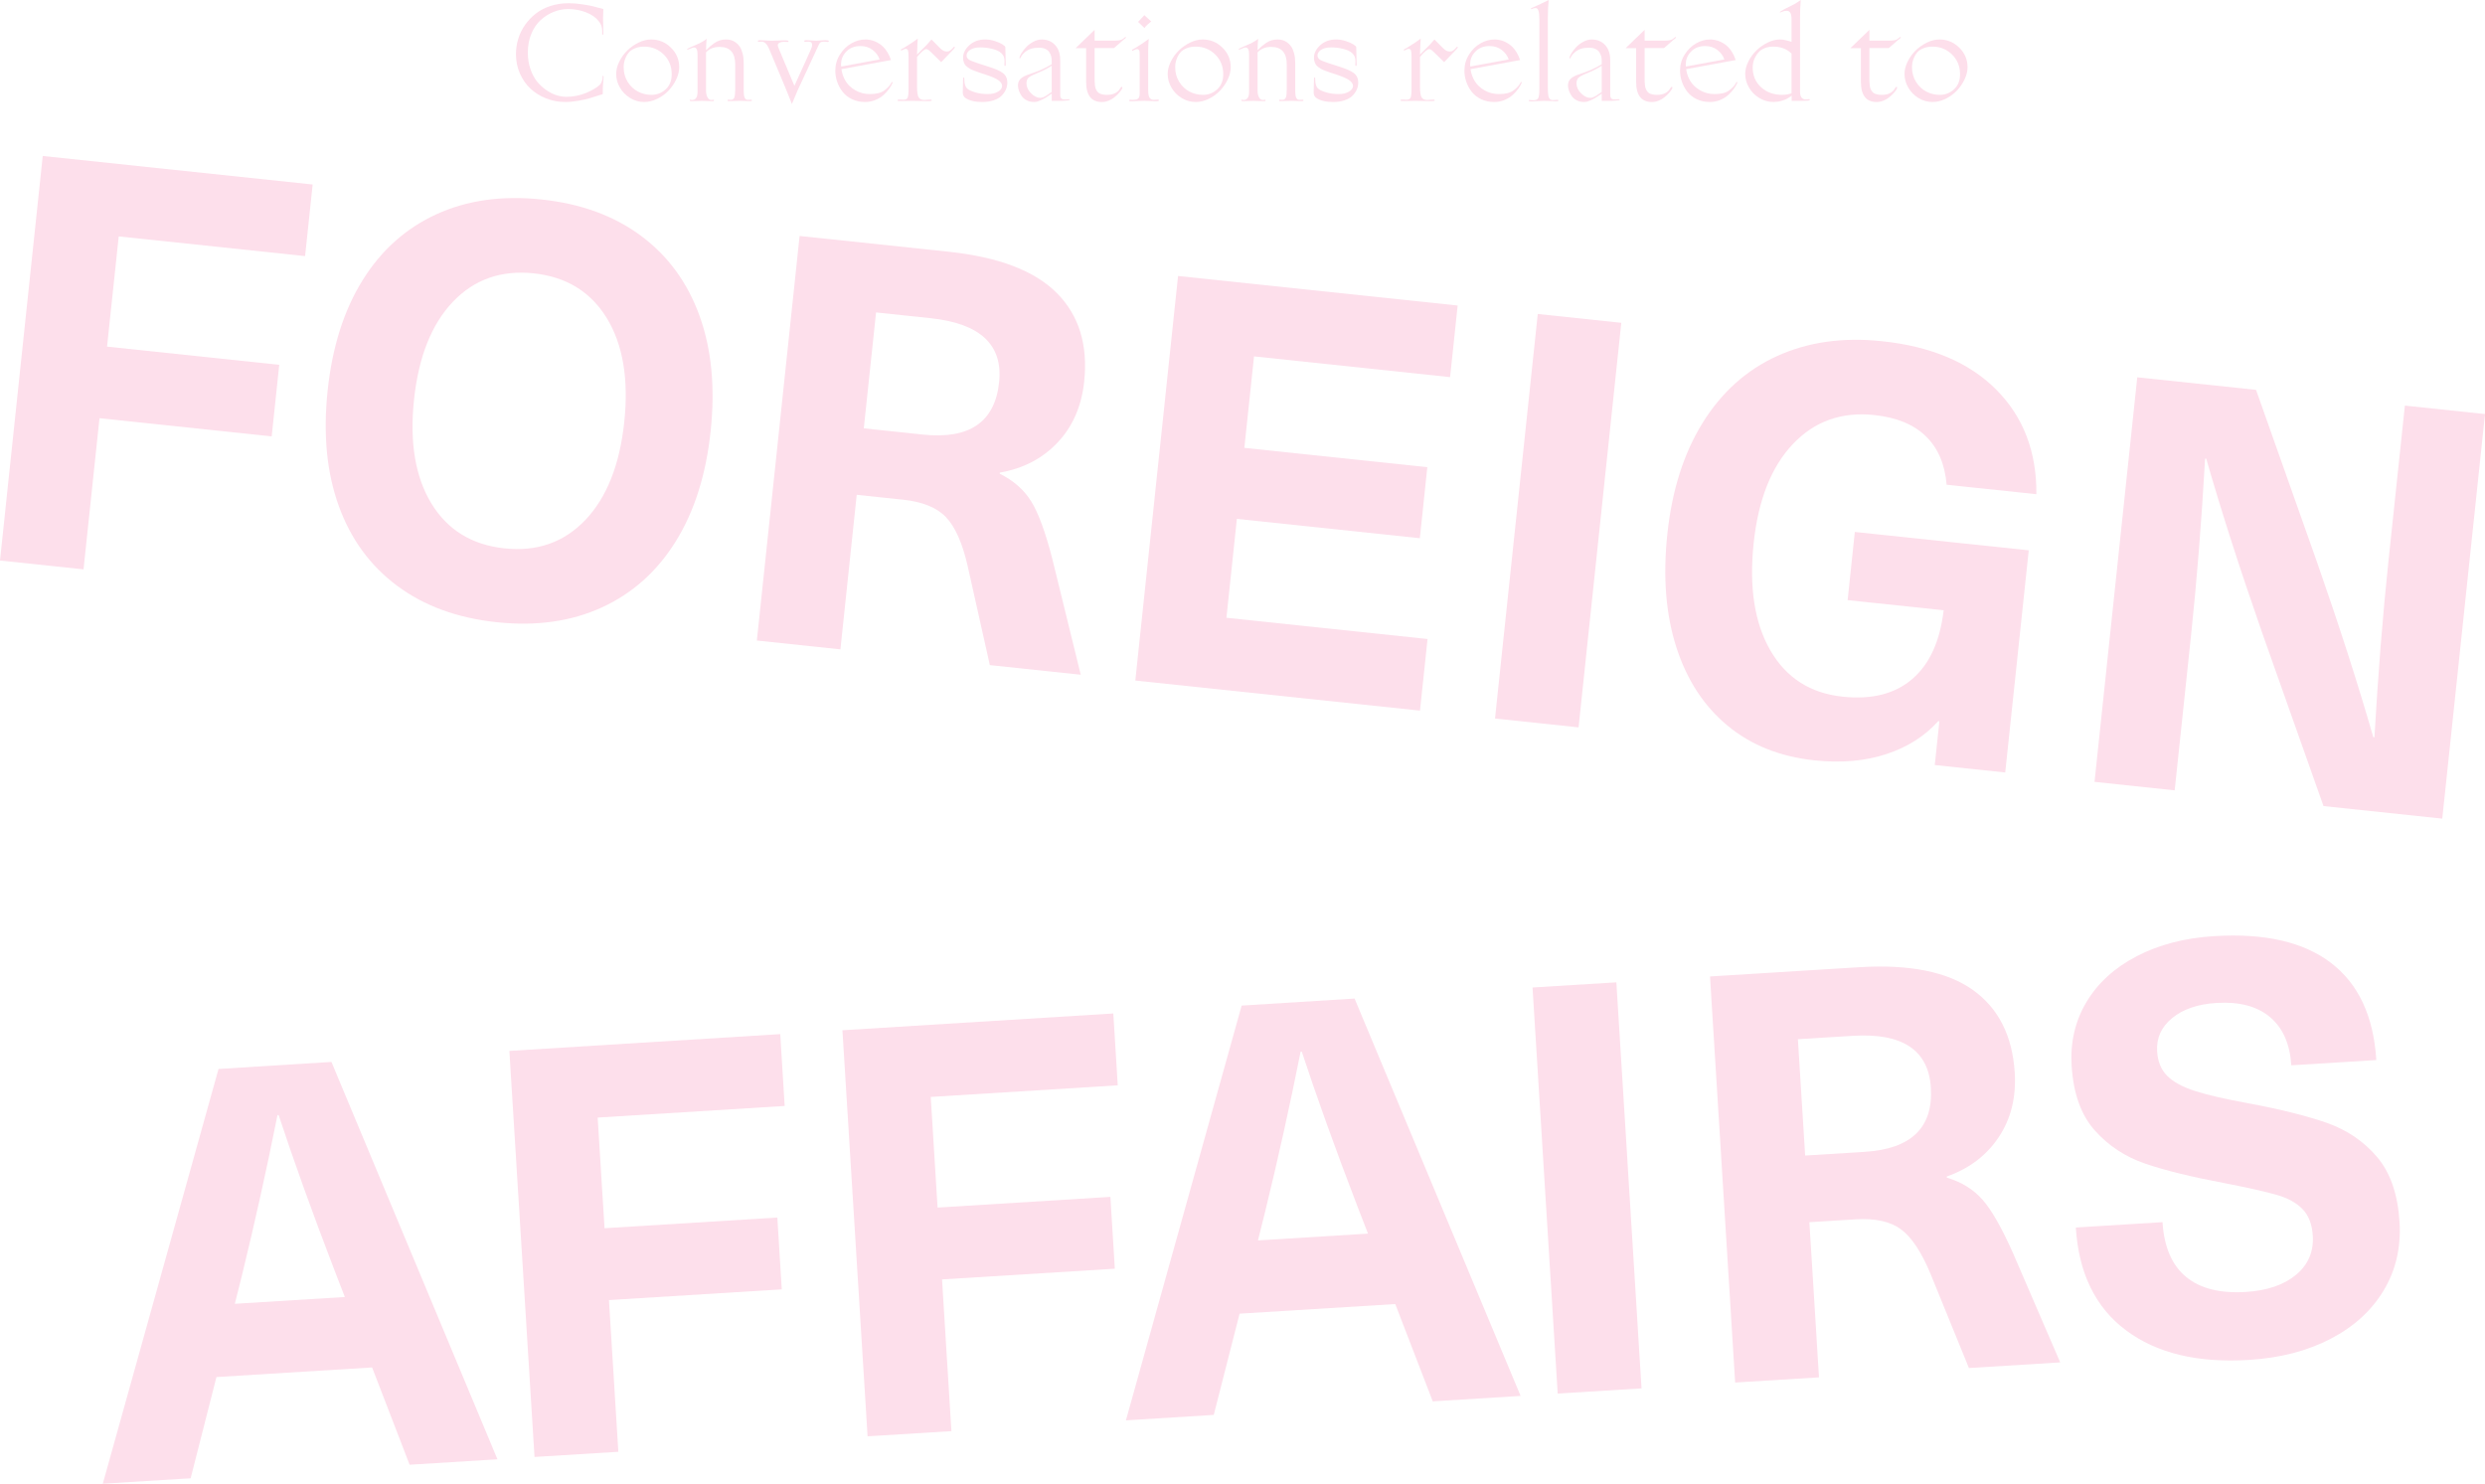 <?xml version="1.0" encoding="utf-8"?>
<!-- Generator: Adobe Illustrator 16.0.0, SVG Export Plug-In . SVG Version: 6.00 Build 0)  -->
<!DOCTYPE svg PUBLIC "-//W3C//DTD SVG 1.1//EN" "http://www.w3.org/Graphics/SVG/1.1/DTD/svg11.dtd">
<svg version="1.1" id="Layer_1" xmlns="http://www.w3.org/2000/svg" xmlns:xlink="http://www.w3.org/1999/xlink" x="0px" y="0px"
	 width="270.524px" height="161.527px" viewBox="-1 -4.263 270.524 161.527" enable-background="new -1 -4.263 270.524 161.527"
	 xml:space="preserve">
<g>
	<g>
		<path fill="#FDDFEB" d="M11.925,21.473l-1.271,12l18.745,1.98l-0.822,7.794L9.832,41.265L8.093,57.72L-1,56.76l4.652-44.043
			l29.385,3.105l-0.824,7.794L11.925,21.473z"/>
	</g>
	<g>
		<path fill="#FDDFEB" d="M68.79,21.414c2.938,2.188,5.062,5.092,6.365,8.711c1.308,3.62,1.71,7.802,1.208,12.544
			c-0.501,4.743-1.771,8.748-3.804,12.014c-2.033,3.271-4.718,5.663-8.047,7.188c-3.331,1.522-7.142,2.061-11.43,1.605
			c-4.29-0.453-7.901-1.772-10.841-3.96c-2.938-2.188-5.062-5.091-6.366-8.712c-1.309-3.619-1.71-7.801-1.208-12.544
			c0.501-4.741,1.771-8.747,3.806-12.014c2.031-3.269,4.715-5.663,8.046-7.188c3.33-1.522,7.143-2.061,11.432-1.604
			C62.238,17.908,65.85,19.228,68.79,21.414z M48.295,28.601c-2.321,2.443-3.729,5.996-4.225,10.655
			c-0.491,4.661,0.143,8.429,1.901,11.305c1.761,2.876,4.413,4.5,7.96,4.875c3.546,0.375,6.479-0.66,8.804-3.104
			c2.321-2.444,3.729-5.996,4.225-10.657c0.492-4.66-0.144-8.428-1.9-11.303c-1.762-2.876-4.414-4.501-7.96-4.876
			S50.618,26.157,48.295,28.601z"/>
	</g>
	<g>
		<path fill="#FDDFEB" d="M114.044,27.635c2.411,2.425,3.408,5.637,2.983,9.637c-0.281,2.684-1.248,4.896-2.893,6.639
			c-1.646,1.743-3.739,2.837-6.289,3.275l-0.015,0.123c1.507,0.743,2.647,1.75,3.436,3.021c0.781,1.271,1.543,3.343,2.282,6.215
			l3.104,12.648l-9.896-1.046l-2.421-10.825c-0.571-2.479-1.354-4.24-2.352-5.283c-0.993-1.044-2.563-1.681-4.709-1.906
			l-5.011-0.528L90.491,66.43l-9.097-0.961l4.652-44.043l16.208,1.713C107.702,23.714,111.629,25.213,114.044,27.635z
			 M93.034,42.367l6.433,0.68c5.072,0.536,7.84-1.36,8.298-5.69c0.433-4.083-2.057-6.408-7.457-6.979l-5.938-0.628L93.034,42.367z"
			/>
	</g>
	<g>
		<path fill="#FDDFEB" d="M135.518,34.535l-1.054,9.959l19.919,2.104l-0.814,7.732l-19.919-2.105l-1.138,10.767l21.896,2.312
			l-0.824,7.794l-30.99-3.272l4.653-44.043l30.438,3.216l-0.823,7.794L135.518,34.535z"/>
	</g>
	<g>
		<path fill="#FDDFEB" d="M161.752,73.961l4.652-44.042l9.096,0.961l-4.652,44.042L161.752,73.961z"/>
	</g>
	<g>
		<path fill="#FDDFEB" d="M216.326,38.163c2.938,2.959,4.394,6.751,4.36,11.376l-9.771-1.033c-0.186-2.229-0.937-3.986-2.257-5.273
			c-1.323-1.287-3.202-2.06-5.636-2.314c-3.55-0.375-6.496,0.681-8.844,3.163c-2.35,2.481-3.771,6.076-4.268,10.775
			c-0.512,4.824,0.099,8.729,1.827,11.703c1.728,2.978,4.347,4.648,7.854,5.021c3.177,0.336,5.701-0.306,7.58-1.919
			c1.886-1.615,3.021-4.111,3.424-7.488l-10.456-1.104l0.783-7.423l18.933,2l-2.56,24.188l-7.67-0.812l0.503-4.764l-0.124-0.014
			c-1.468,1.638-3.354,2.835-5.665,3.591c-2.311,0.758-4.909,0.98-7.798,0.678c-3.752-0.396-6.915-1.656-9.48-3.783
			c-2.567-2.127-4.426-4.972-5.568-8.531c-1.146-3.562-1.475-7.673-0.979-12.332c0.501-4.742,1.78-8.776,3.845-12.104
			c2.062-3.326,4.768-5.752,8.115-7.272c3.354-1.522,7.15-2.061,11.398-1.609C209.235,33.442,213.385,35.205,216.326,38.163z"/>
	</g>
	<g>
		<path fill="#FDDFEB" d="M251.942,83.492l-6.646-18.78c-2.436-6.971-4.475-13.315-6.119-19.036l-0.123-0.013
			c-0.391,6.839-0.896,13.229-1.523,19.167l-1.79,16.95l-8.725-0.924l4.652-44.043l12.93,1.365l6.646,18.779
			c2.436,6.972,4.474,13.316,6.121,19.038l0.123,0.012c0.392-6.839,0.896-13.229,1.523-19.167l1.79-16.948l8.724,0.922
			l-4.652,44.043L251.942,83.492z"/>
	</g>
	<g>
		<path fill="#FDDFEB" d="M22.562,145.651l-2.809,11.021l-9.562,0.592L22.79,112.11l12.292-0.764l18.072,43.259l-9.562,0.592
			l-4.083-10.592L22.562,145.651z M35.431,134.073c-2.431-6.331-4.461-11.979-6.1-16.947l-0.124,0.008
			c-1.173,5.892-2.475,11.744-3.896,17.566l-0.75,2.977l11.98-0.74L35.431,134.073z"/>
	</g>
	<g>
		<path fill="#FDDFEB" d="M64.065,117.402l0.747,12.047l18.812-1.165l0.482,7.82l-18.812,1.166l1.021,16.517l-9.126,0.564
			l-2.737-44.207l29.488-1.827l0.483,7.822L64.065,117.402z"/>
	</g>
	<g>
		<path fill="#FDDFEB" d="M100.323,115.156l0.745,12.045l18.812-1.166l0.484,7.821l-18.812,1.166l1.023,16.517l-9.128,0.563
			l-2.738-44.206l29.491-1.827l0.482,7.823L100.323,115.156z"/>
	</g>
	<g>
		<path fill="#FDDFEB" d="M133.945,138.75l-2.812,11.021l-9.562,0.595l12.599-45.154l12.293-0.766l18.075,43.258l-9.562,0.594
			l-4.082-10.594L133.945,138.75z M146.812,127.17c-2.43-6.33-4.461-11.979-6.099-16.947l-0.125,0.01
			c-1.173,5.894-2.472,11.746-3.898,17.564l-0.746,2.979l11.98-0.741L146.812,127.17z"/>
	</g>
	<g>
		<path fill="#FDDFEB" d="M168.575,147.45l-2.739-44.206l9.127-0.564l2.739,44.205L168.575,147.45z"/>
	</g>
	<g>
		<path fill="#FDDFEB" d="M213.779,103.514c2.781,1.988,4.302,4.99,4.55,9.005c0.167,2.69-0.416,5.03-1.748,7.024
			c-1.331,1.994-3.217,3.42-5.652,4.274l0.009,0.123c1.605,0.48,2.901,1.285,3.889,2.408c0.983,1.121,2.08,3.037,3.285,5.746
			l5.167,11.961l-9.937,0.613l-4.188-10.271c-0.979-2.353-2.042-3.957-3.193-4.818c-1.153-0.861-2.812-1.229-4.962-1.099
			l-5.026,0.312l1.048,16.892l-9.128,0.563l-2.737-44.207l16.268-1.008C206.874,100.701,210.998,101.526,213.779,103.514z
			 M195.514,121.537l6.456-0.4c5.09-0.312,7.501-2.646,7.229-6.989c-0.256-4.103-3.096-5.979-8.517-5.646l-5.959,0.369
			L195.514,121.537z"/>
	</g>
	<g>
		<path fill="#FDDFEB" d="M252.766,100.57c2.985,2.286,4.63,5.812,4.926,10.569l-9.253,0.574c-0.146-2.317-0.915-4.067-2.316-5.248
			c-1.402-1.183-3.348-1.693-5.829-1.541c-2.027,0.125-3.636,0.672-4.819,1.641c-1.188,0.97-1.732,2.178-1.646,3.622
			c0.066,1.116,0.437,2.01,1.1,2.674c0.665,0.667,1.678,1.219,3.031,1.649c1.354,0.438,3.313,0.889,5.88,1.352
			c3.487,0.655,6.315,1.364,8.481,2.124c2.164,0.762,3.979,1.985,5.434,3.686c1.453,1.696,2.274,4.059,2.464,7.076
			c0.174,2.771-0.4,5.262-1.72,7.461c-1.315,2.2-3.244,3.961-5.78,5.278c-2.532,1.318-5.501,2.089-8.896,2.299
			c-5.587,0.347-10.048-0.729-13.382-3.224c-3.333-2.494-5.15-6.228-5.461-11.189l9.438-0.584c0.166,2.688,1.018,4.674,2.551,5.948
			c1.53,1.271,3.705,1.825,6.521,1.65c2.316-0.146,4.141-0.766,5.463-1.864c1.32-1.103,1.933-2.521,1.823-4.259
			c-0.076-1.24-0.446-2.204-1.111-2.893c-0.666-0.688-1.595-1.199-2.775-1.541c-1.188-0.346-3.06-0.77-5.624-1.271
			c-3.656-0.686-6.568-1.398-8.73-2.141c-2.165-0.738-3.997-1.942-5.491-3.617c-1.497-1.672-2.335-4.021-2.521-7.041
			c-0.158-2.565,0.384-4.887,1.626-6.955c1.24-2.071,3.068-3.729,5.485-4.98c2.414-1.251,5.215-1.979,8.402-2.174
			C245.531,97.309,249.778,98.282,252.766,100.57z"/>
	</g>
</g>
<g>
	<path fill="#FDDFEB" d="M55.169,1.635c0-0.569,0.082-1.124,0.245-1.664c0.163-0.541,0.409-1.045,0.738-1.514
		c0.329-0.468,0.719-0.88,1.169-1.233c0.451-0.354,0.984-0.633,1.601-0.835c0.616-0.201,1.274-0.303,1.974-0.303
		c0.477,0,0.976,0.041,1.5,0.121s0.909,0.151,1.158,0.214c0.249,0.062,0.625,0.163,1.127,0.303
		c-0.021,0.528-0.031,0.853-0.031,0.972c0,0.093,0.005,0.382,0.016,0.866s0.016,0.768,0.016,0.851c0,0.072-0.021,0.108-0.062,0.108
		c-0.042,0-0.062-0.025-0.062-0.078c0-0.021,0-0.068,0-0.145c0-0.075,0-0.126,0-0.152c0-0.025-0.001-0.072-0.004-0.141
		c-0.002-0.067-0.008-0.119-0.015-0.156c-0.008-0.036-0.019-0.086-0.031-0.148c-0.013-0.062-0.029-0.117-0.047-0.164
		s-0.042-0.1-0.07-0.16c-0.028-0.06-0.062-0.118-0.101-0.176c-0.039-0.057-0.082-0.117-0.128-0.18
		c-0.316-0.396-0.775-0.711-1.375-0.945c-0.601-0.234-1.251-0.352-1.951-0.352c-0.539,0-1.064,0.104-1.577,0.312
		c-0.513,0.207-0.979,0.502-1.399,0.883C57.438-1.7,57.1-1.202,56.844-0.587c-0.256,0.614-0.384,1.296-0.384,2.043
		c0,0.653,0.096,1.257,0.288,1.81c0.191,0.553,0.436,1.009,0.734,1.369c0.298,0.361,0.635,0.669,1.01,0.923s0.744,0.438,1.104,0.549
		s0.703,0.167,1.03,0.167c0.787,0,1.516-0.142,2.188-0.424c0.67-0.283,1.172-0.582,1.503-0.899c0.067-0.067,0.132-0.183,0.194-0.346
		c0.062-0.164,0.093-0.295,0.093-0.394l-0.016-0.155c0-0.042,0.021-0.062,0.062-0.062s0.062,0.047,0.062,0.14
		c0,0.109-0.021,0.371-0.062,0.786c-0.021,0.224-0.031,0.579-0.031,1.066c-0.648,0.208-1.129,0.358-1.445,0.451
		c-0.316,0.094-0.724,0.185-1.224,0.272s-0.978,0.132-1.434,0.132c-0.72,0-1.408-0.13-2.063-0.389
		c-0.656-0.26-1.224-0.615-1.706-1.066c-0.482-0.451-0.865-1.003-1.15-1.653C55.312,3.081,55.169,2.382,55.169,1.635z"/>
	<path fill="#FDDFEB" d="M66.079,3.787c0-0.436,0.113-0.882,0.338-1.341c0.226-0.458,0.516-0.862,0.871-1.212
		c0.354-0.35,0.764-0.637,1.228-0.862c0.463-0.226,0.921-0.338,1.372-0.338c0.829,0,1.545,0.295,2.148,0.886
		s0.905,1.303,0.905,2.137c0,0.42-0.106,0.856-0.318,1.31s-0.49,0.861-0.832,1.224s-0.75,0.662-1.224,0.897
		c-0.474,0.235-0.952,0.354-1.434,0.354c-0.554,0-1.068-0.146-1.542-0.439c-0.474-0.292-0.844-0.673-1.111-1.142
		C66.212,4.791,66.079,4.3,66.079,3.787z M66.895,3.057c0,0.591,0.144,1.119,0.431,1.585c0.288,0.467,0.661,0.82,1.119,1.061
		c0.458,0.241,0.949,0.361,1.473,0.361c0.59,0,1.106-0.199,1.546-0.598c0.44-0.399,0.661-0.948,0.661-1.647
		c0-0.86-0.29-1.576-0.87-2.148c-0.581-0.572-1.292-0.859-2.137-0.859c-0.368,0-0.693,0.059-0.975,0.175
		c-0.282,0.117-0.5,0.258-0.653,0.424s-0.276,0.358-0.369,0.579c-0.093,0.22-0.154,0.414-0.183,0.583
		C66.909,2.74,66.895,2.902,66.895,3.057z"/>
	<path fill="#FDDFEB" d="M73.802,1.099c0-0.042,0.14-0.122,0.42-0.241c0.642-0.279,0.966-0.422,0.971-0.428
		c0.362-0.191,0.606-0.35,0.73-0.474c-0.042,0.528-0.062,0.945-0.062,1.251c0.181-0.181,0.327-0.321,0.439-0.42
		c0.111-0.098,0.264-0.216,0.458-0.354c0.194-0.137,0.396-0.237,0.606-0.303c0.21-0.064,0.434-0.097,0.672-0.097
		c0.181,0,0.356,0.021,0.524,0.065c0.168,0.044,0.34,0.127,0.517,0.249s0.328,0.277,0.455,0.466c0.127,0.189,0.23,0.439,0.311,0.75
		c0.08,0.311,0.12,0.666,0.12,1.064v3.069c0,0.606,0.143,0.909,0.428,0.909c0.01,0,0.067-0.002,0.171-0.008
		c0.104-0.005,0.181-0.008,0.233-0.008c0.042,0,0.062,0.031,0.062,0.094c0,0.041-0.07,0.062-0.209,0.062
		c-0.052,0-0.227-0.006-0.525-0.016c-0.298-0.011-0.473-0.016-0.524-0.016c-0.067,0-0.274,0.005-0.622,0.016
		c-0.347,0.01-0.549,0.016-0.606,0.016c-0.047,0-0.079-0.002-0.097-0.004c-0.018-0.003-0.035-0.011-0.051-0.023
		c-0.015-0.013-0.023-0.035-0.023-0.066c0-0.041,0.031-0.062,0.093-0.062c0.057,0,0.114,0.003,0.171,0.008l0.085,0.008
		c0.187,0,0.314-0.08,0.385-0.24c0.07-0.161,0.104-0.469,0.104-0.925V2.754c0-1.274-0.567-1.912-1.702-1.912
		c-0.611,0-1.104,0.197-1.476,0.591v4.173c0,0.274,0.05,0.513,0.151,0.715s0.25,0.303,0.447,0.303l0.225-0.031
		c0.031,0,0.047,0.016,0.047,0.047c0,0.036-0.009,0.062-0.027,0.078s-0.038,0.024-0.058,0.027c-0.021,0.002-0.055,0.004-0.101,0.004
		c-0.062,0-0.254-0.006-0.575-0.016c-0.321-0.011-0.508-0.016-0.559-0.016c-0.062,0-0.258,0.005-0.587,0.016
		c-0.329,0.01-0.52,0.016-0.571,0.016c-0.026,0-0.05-0.003-0.074-0.008c-0.023-0.006-0.045-0.019-0.066-0.039
		c-0.021-0.021-0.029-0.047-0.023-0.078c0-0.021,0.016-0.031,0.047-0.031c0.005,0,0.036,0.006,0.093,0.016
		c0.057,0.011,0.09,0.016,0.101,0.016c0.404,0,0.606-0.298,0.606-0.894V1.658c0-0.503-0.127-0.754-0.381-0.754
		c-0.078,0-0.218,0.044-0.419,0.132c-0.161,0.072-0.259,0.109-0.295,0.109C73.816,1.146,73.802,1.13,73.802,1.099z"/>
	<path fill="#FDDFEB" d="M81.503,0.19c0-0.052,0.081-0.078,0.241-0.078c0.073,0,0.283,0.01,0.63,0.029
		c0.347,0.02,0.551,0.029,0.614,0.029c0.016,0,0.106-0.003,0.272-0.01c0.166-0.007,0.308-0.01,0.427-0.01
		c0.202-0.013,0.43-0.02,0.684-0.02c0.218,0,0.351,0.008,0.4,0.024s0.074,0.054,0.074,0.111c0,0.026-0.016,0.039-0.046,0.039
		c-0.047,0-0.135-0.002-0.264-0.008c-0.13-0.005-0.2-0.008-0.21-0.008c-0.176,0-0.317,0.027-0.423,0.081
		c-0.106,0.055-0.171,0.106-0.194,0.155s-0.035,0.097-0.035,0.143c0,0.072,0.052,0.229,0.155,0.473l1.655,3.944l1.702-3.752
		c0.15-0.329,0.226-0.552,0.226-0.665c0-0.062-0.003-0.109-0.008-0.143c-0.005-0.034-0.021-0.074-0.046-0.12
		c-0.026-0.047-0.071-0.081-0.136-0.104s-0.149-0.035-0.252-0.035c-0.005,0-0.048,0.004-0.128,0.012
		c-0.08,0.008-0.149,0.012-0.206,0.012c-0.057,0-0.085-0.033-0.085-0.101c0-0.052,0.091-0.078,0.272-0.078
		c0.099,0,0.276,0.01,0.533,0.029c0.256,0.02,0.423,0.029,0.501,0.029c0.072,0,0.227-0.01,0.462-0.029s0.4-0.029,0.493-0.029
		c0.28,0,0.42,0.032,0.42,0.098c0,0.064-0.049,0.097-0.148,0.097c-0.026,0-0.079-0.006-0.159-0.02
		c-0.08-0.013-0.154-0.02-0.221-0.02c-0.078,0-0.145,0.007-0.202,0.02C88.439,0.3,88.394,0.313,88.36,0.325S88.293,0.366,88.26,0.41
		c-0.034,0.044-0.057,0.077-0.07,0.101c-0.013,0.023-0.039,0.075-0.078,0.155c-0.039,0.079-0.066,0.138-0.082,0.174l-2.199,4.741
		c-0.129,0.294-0.336,0.789-0.622,1.485c-0.259-0.676-0.523-1.336-0.792-1.98l-1.686-4.022c-0.223-0.531-0.495-0.797-0.816-0.797
		c-0.016,0-0.063,0.004-0.144,0.012c-0.08,0.008-0.144,0.012-0.19,0.012C81.529,0.29,81.503,0.257,81.503,0.19z"/>
	<path fill="#FDDFEB" d="M89.934,3.426c0-0.638,0.168-1.223,0.505-1.754c0.337-0.532,0.754-0.938,1.251-1.218
		c0.498-0.28,1.005-0.42,1.523-0.42c0.062,0,0.125,0.001,0.187,0.004c0.062,0.002,0.172,0.02,0.33,0.05
		c0.158,0.031,0.307,0.072,0.447,0.124s0.302,0.134,0.485,0.245c0.184,0.11,0.353,0.242,0.505,0.396
		c0.152,0.152,0.304,0.352,0.454,0.597c0.15,0.245,0.274,0.521,0.373,0.826l-5.392,0.99c0.052,0.369,0.152,0.705,0.299,1.01
		c0.147,0.304,0.324,0.56,0.528,0.768s0.434,0.384,0.688,0.526c0.253,0.143,0.51,0.247,0.769,0.312
		c0.259,0.065,0.521,0.098,0.785,0.098c0.7,0,1.22-0.122,1.562-0.367c0.223-0.156,0.4-0.314,0.532-0.474
		c0.132-0.158,0.215-0.277,0.249-0.355s0.056-0.117,0.066-0.117c0.067,0,0.101,0.016,0.101,0.047c0,0.011-0.003,0.021-0.008,0.031
		c-0.083,0.202-0.205,0.415-0.365,0.641c-0.161,0.226-0.363,0.451-0.606,0.676c-0.243,0.226-0.542,0.412-0.897,0.56
		c-0.354,0.147-0.729,0.222-1.123,0.222c-0.528,0-1.005-0.103-1.43-0.307c-0.425-0.204-0.767-0.474-1.026-0.807
		c-0.259-0.334-0.456-0.699-0.591-1.095S89.934,3.835,89.934,3.426z M90.571,2.979l4.188-0.769c-0.135-0.399-0.386-0.742-0.753-1.03
		c-0.368-0.287-0.813-0.431-1.337-0.431c-0.668,0-1.199,0.22-1.593,0.66c-0.342,0.378-0.516,0.821-0.521,1.329
		C90.555,2.816,90.56,2.897,90.571,2.979z"/>
	<path fill="#FDDFEB" d="M96.709,6.676c0-0.023,0.003-0.041,0.008-0.053c0.005-0.012,0.019-0.022,0.04-0.032
		s0.055-0.014,0.103-0.014c0.068,0,0.157,0.002,0.268,0.007c0.11,0.006,0.186,0.008,0.228,0.008c0.226,0,0.374-0.069,0.445-0.21
		c0.071-0.14,0.106-0.459,0.106-0.958V1.896c0-0.312-0.02-0.529-0.058-0.654c-0.039-0.124-0.126-0.187-0.26-0.187
		c-0.093,0-0.194,0.036-0.303,0.108c-0.067,0.042-0.122,0.062-0.163,0.062s-0.062-0.021-0.062-0.062c0-0.021,0.02-0.042,0.059-0.065
		c0.039-0.023,0.093-0.054,0.163-0.09s0.118-0.062,0.144-0.078c0.75-0.467,1.244-0.797,1.484-0.989
		c-0.026,0.203-0.052,0.781-0.078,1.737c0.078-0.078,0.443-0.446,1.096-1.106c0.104-0.104,0.261-0.283,0.474-0.537l0.256,0.257
		c0.057,0.057,0.147,0.149,0.272,0.276c0.124,0.127,0.235,0.24,0.334,0.339c0.187,0.187,0.337,0.307,0.451,0.358
		s0.233,0.078,0.357,0.078c0.047,0,0.093-0.006,0.14-0.016c0.046-0.011,0.085-0.022,0.116-0.035
		c0.031-0.013,0.066-0.032,0.105-0.059c0.039-0.026,0.066-0.045,0.082-0.059c0.016-0.013,0.042-0.037,0.078-0.074
		c0.036-0.036,0.06-0.057,0.07-0.062c0.031-0.031,0.062-0.066,0.093-0.105c0.031-0.039,0.054-0.066,0.07-0.082
		s0.031-0.023,0.046-0.023c0.052,0,0.078,0.026,0.078,0.078c0,0.036-0.122,0.177-0.365,0.421l-1.126,1.176
		c-0.596-0.597-0.969-0.963-1.119-1.098c-0.021-0.016-0.061-0.053-0.12-0.109c-0.06-0.057-0.103-0.095-0.128-0.113
		c-0.026-0.018-0.065-0.039-0.117-0.062c-0.052-0.023-0.104-0.035-0.155-0.035c-0.176,0-0.505,0.282-0.987,0.849v3.279
		c0,0.571,0.06,0.948,0.179,1.133s0.329,0.276,0.629,0.276c0.052,0,0.165-0.009,0.338-0.027c0.174-0.018,0.299-0.024,0.377-0.019
		c0.016,0,0.032,0.012,0.051,0.035c0.018,0.024,0.027,0.041,0.027,0.049c0,0.058-0.127,0.087-0.381,0.087
		c-0.072,0-0.33-0.006-0.771-0.016c-0.441-0.01-0.739-0.015-0.892-0.015c-0.088,0-0.327,0.003-0.714,0.007
		c-0.388,0.005-0.633,0.008-0.737,0.008C96.785,6.733,96.709,6.713,96.709,6.676z"/>
	<path fill="#FDDFEB" d="M103.811,5.808c0-0.078,0.005-0.313,0.016-0.707c0.01-0.394,0.016-0.63,0.016-0.707
		c0-0.15,0.021-0.226,0.062-0.226c0.036,0,0.058,0.013,0.066,0.038c0.008,0.026,0.012,0.088,0.012,0.187
		c0,0.453,0.091,0.771,0.272,0.951c0.171,0.17,0.469,0.318,0.894,0.445c0.425,0.126,0.886,0.189,1.383,0.189
		c0.44,0,0.811-0.086,1.111-0.259c0.3-0.173,0.45-0.383,0.45-0.63c0-0.221-0.141-0.431-0.424-0.629
		c-0.282-0.198-0.778-0.411-1.487-0.638c-0.275-0.087-0.479-0.154-0.614-0.2c-0.135-0.047-0.303-0.108-0.505-0.186
		s-0.351-0.145-0.447-0.201s-0.203-0.129-0.322-0.216c-0.12-0.088-0.205-0.177-0.256-0.267c-0.052-0.09-0.097-0.195-0.136-0.316
		s-0.058-0.254-0.058-0.398c0-0.506,0.229-0.967,0.688-1.383c0.458-0.415,1.035-0.622,1.729-0.622c0.342,0,0.69,0.058,1.045,0.175
		c0.355,0.116,0.633,0.239,0.835,0.369c0.202,0.129,0.303,0.228,0.303,0.295c0,0.15,0.008,0.443,0.023,0.878
		c0.016,0.436,0.023,0.754,0.023,0.956V2.77c0,0.098-0.025,0.147-0.077,0.147c-0.047,0-0.07-0.044-0.07-0.131l0.016-0.361
		c-0.005-0.281-0.054-0.498-0.144-0.648c-0.091-0.151-0.217-0.281-0.377-0.389c-0.218-0.148-0.525-0.268-0.921-0.356
		c-0.396-0.09-0.796-0.135-1.201-0.135c-0.461,0-0.825,0.086-1.092,0.259c-0.267,0.173-0.4,0.382-0.4,0.629
		c0,0.222,0.139,0.398,0.416,0.529c0.277,0.132,0.897,0.347,1.861,0.646c0.819,0.247,1.384,0.494,1.694,0.741
		s0.466,0.59,0.466,1.027c0,0.248-0.049,0.492-0.147,0.73s-0.25,0.464-0.455,0.676c-0.204,0.213-0.49,0.384-0.858,0.513
		c-0.368,0.13-0.793,0.194-1.274,0.194c-0.788,0-1.399-0.147-1.834-0.442C103.905,6.258,103.811,6.062,103.811,5.808z"/>
	<path fill="#FDDFEB" d="M109.818,5.029c0-0.25,0.073-0.464,0.22-0.642s0.399-0.337,0.759-0.478
		c0.665-0.225,1.163-0.408,1.492-0.552c0.33-0.144,0.731-0.351,1.204-0.622V2.352c0-0.172-0.02-0.334-0.059-0.485
		c-0.038-0.151-0.106-0.301-0.202-0.449c-0.096-0.149-0.239-0.268-0.429-0.356s-0.42-0.133-0.689-0.133
		c-0.345,0-0.638,0.039-0.88,0.118c-0.242,0.078-0.474,0.21-0.692,0.394c-0.165,0.137-0.295,0.294-0.39,0.473
		c-0.058,0.126-0.099,0.188-0.125,0.188c-0.03,0-0.046-0.016-0.046-0.047c0-0.118,0.067-0.288,0.203-0.509
		c0.136-0.22,0.31-0.443,0.521-0.672c0.212-0.228,0.472-0.425,0.781-0.591c0.309-0.165,0.614-0.248,0.916-0.248
		c0.598,0,1.083,0.2,1.456,0.601s0.56,0.952,0.56,1.654v3.475c0,0.026,0,0.061,0,0.103c0,0.149,0.003,0.256,0.008,0.318
		c0.006,0.062,0.024,0.129,0.057,0.199s0.087,0.117,0.164,0.142c0.077,0.023,0.186,0.036,0.324,0.036
		c0.059,0,0.133-0.006,0.221-0.016c0.088-0.011,0.146-0.016,0.172-0.016c0.054,0.027,0.083,0.057,0.089,0.089
		c0,0.02-0.129,0.041-0.385,0.063c-0.257,0.022-0.427,0.034-0.51,0.034h-1.064V5.929c-0.036,0.021-0.132,0.086-0.288,0.195
		s-0.256,0.178-0.3,0.203c-0.044,0.026-0.13,0.076-0.257,0.149c-0.128,0.074-0.224,0.122-0.289,0.146
		c-0.064,0.023-0.149,0.059-0.253,0.105c-0.104,0.047-0.199,0.078-0.284,0.092c-0.086,0.014-0.173,0.021-0.262,0.021
		c-0.295,0-0.56-0.061-0.794-0.182c-0.233-0.12-0.416-0.276-0.546-0.466c-0.131-0.19-0.23-0.386-0.3-0.586
		C109.852,5.406,109.818,5.214,109.818,5.029z M110.743,4.802c0,0.396,0.166,0.761,0.498,1.092c0.333,0.331,0.668,0.497,1.006,0.497
		c0.099,0,0.205-0.022,0.319-0.067c0.114-0.044,0.207-0.09,0.28-0.137c0.072-0.047,0.185-0.122,0.335-0.227s0.255-0.175,0.312-0.212
		V2.892c-0.488,0.313-1.041,0.593-1.659,0.838c-0.468,0.188-0.767,0.354-0.896,0.497S110.743,4.562,110.743,4.802z"/>
	<path fill="#FDDFEB" d="M116.089,0.982l2.074-1.997v1.174h2.191c0.472,0,0.779-0.072,0.925-0.218
		c0.135-0.119,0.22-0.179,0.256-0.179c0.031,0,0.047,0.021,0.047,0.062c0,0.03-0.101,0.119-0.303,0.267l-1.003,0.877h-2.113v3.167
		c0,0.197,0.001,0.353,0.004,0.467s0.013,0.249,0.031,0.405c0.019,0.155,0.044,0.277,0.078,0.365s0.083,0.183,0.148,0.284
		s0.145,0.178,0.238,0.229s0.21,0.095,0.348,0.129c0.138,0.033,0.298,0.05,0.48,0.05c0.369,0,0.668-0.06,0.895-0.179
		c0.226-0.12,0.381-0.249,0.465-0.386c0.119-0.209,0.208-0.313,0.265-0.313c0.047,0,0.07,0.034,0.07,0.102
		c0,0.041-0.034,0.117-0.104,0.229c-0.07,0.112-0.175,0.242-0.314,0.393s-0.297,0.296-0.471,0.436
		c-0.173,0.14-0.381,0.258-0.621,0.354c-0.241,0.096-0.48,0.144-0.719,0.144c-1.146,0-1.718-0.733-1.718-2.2V0.982H116.089z"/>
	<path fill="#FDDFEB" d="M121.924,6.711c0-0.079,0.031-0.119,0.094-0.119c0.036,0,0.091,0.003,0.163,0.008
		c0.072,0.006,0.119,0.008,0.14,0.008c0.083,0,0.157-0.005,0.222-0.015c0.064-0.011,0.121-0.02,0.171-0.027
		c0.049-0.008,0.093-0.03,0.132-0.066s0.071-0.062,0.098-0.077c0.025-0.016,0.046-0.053,0.062-0.112s0.028-0.1,0.039-0.12
		s0.017-0.074,0.02-0.159s0.004-0.143,0.004-0.171s0-0.098,0-0.209s0-0.185,0-0.221V1.669c0-0.134-0.005-0.237-0.016-0.31
		s-0.037-0.137-0.081-0.193c-0.045-0.058-0.113-0.086-0.206-0.086c-0.058,0-0.169,0.042-0.334,0.124
		c-0.078,0.047-0.13,0.07-0.156,0.07c-0.016,0-0.026-0.013-0.034-0.039c-0.008-0.025-0.007-0.052,0.004-0.077
		c0.005-0.011,0.029-0.027,0.073-0.051s0.092-0.049,0.144-0.077s0.086-0.048,0.102-0.059c0.533-0.315,1.03-0.648,1.492-1
		c-0.042,0.455-0.062,0.876-0.062,1.264v4.287c0,0.165,0.005,0.299,0.016,0.399c0.01,0.101,0.035,0.21,0.073,0.329
		c0.039,0.119,0.104,0.208,0.194,0.268s0.209,0.089,0.354,0.089c0.058,0,0.135-0.005,0.233-0.016c0.099-0.01,0.168-0.015,0.21-0.015
		c0.057,0,0.085,0.033,0.085,0.1c0,0.058-0.127,0.086-0.38,0.086c-0.094,0-0.312-0.011-0.653-0.034
		c-0.072,0-0.151-0.001-0.237-0.004c-0.085-0.003-0.155-0.006-0.209-0.009c-0.055-0.003-0.087-0.005-0.098-0.005
		c-0.016,0-0.103,0.003-0.26,0.009c-0.158,0.006-0.289,0.009-0.393,0.009c-0.363,0.023-0.575,0.034-0.638,0.034
		C122.046,6.763,121.924,6.746,121.924,6.711z M122.895-1.878c0.036-0.047,0.154-0.173,0.354-0.381
		c0.199-0.207,0.31-0.323,0.33-0.35c0.062,0.052,0.311,0.28,0.746,0.684l-0.318,0.265c-0.213,0.182-0.35,0.332-0.412,0.451
		c-0.067-0.062-0.184-0.174-0.35-0.335C123.079-1.704,122.963-1.815,122.895-1.878z"/>
	<path fill="#FDDFEB" d="M126.119,3.787c0-0.436,0.112-0.882,0.338-1.341c0.226-0.458,0.516-0.862,0.87-1.212
		c0.355-0.35,0.765-0.637,1.229-0.862c0.463-0.226,0.92-0.338,1.371-0.338c0.829,0,1.545,0.295,2.148,0.886s0.905,1.303,0.905,2.137
		c0,0.42-0.106,0.856-0.318,1.31c-0.213,0.453-0.489,0.861-0.832,1.224c-0.342,0.362-0.749,0.662-1.224,0.897
		c-0.474,0.235-0.952,0.354-1.434,0.354c-0.555,0-1.068-0.146-1.542-0.439c-0.475-0.292-0.845-0.673-1.111-1.142
		C126.252,4.791,126.119,4.3,126.119,3.787z M126.934,3.057c0,0.591,0.145,1.119,0.432,1.585c0.288,0.467,0.66,0.82,1.119,1.061
		c0.458,0.241,0.949,0.361,1.473,0.361c0.591,0,1.105-0.199,1.546-0.598c0.44-0.399,0.661-0.948,0.661-1.647
		c0-0.86-0.291-1.576-0.871-2.148s-1.292-0.859-2.137-0.859c-0.368,0-0.692,0.059-0.975,0.175c-0.283,0.117-0.5,0.258-0.653,0.424
		c-0.152,0.166-0.275,0.358-0.369,0.579c-0.093,0.22-0.154,0.414-0.183,0.583C126.949,2.74,126.934,2.902,126.934,3.057z"/>
	<path fill="#FDDFEB" d="M133.843,1.099c0-0.042,0.14-0.122,0.42-0.241c0.643-0.279,0.966-0.422,0.971-0.428
		c0.363-0.191,0.606-0.35,0.73-0.474c-0.041,0.528-0.062,0.945-0.062,1.251c0.181-0.181,0.327-0.321,0.438-0.42
		c0.111-0.098,0.265-0.216,0.459-0.354c0.194-0.137,0.396-0.237,0.605-0.303c0.21-0.064,0.435-0.097,0.673-0.097
		c0.181,0,0.355,0.021,0.524,0.065c0.168,0.044,0.341,0.127,0.517,0.249s0.327,0.277,0.454,0.466c0.127,0.189,0.23,0.439,0.312,0.75
		c0.08,0.311,0.12,0.666,0.12,1.064v3.069c0,0.606,0.143,0.909,0.428,0.909c0.01,0,0.067-0.002,0.171-0.008
		c0.104-0.005,0.181-0.008,0.233-0.008c0.041,0,0.062,0.031,0.062,0.094c0,0.041-0.069,0.062-0.21,0.062
		c-0.052,0-0.227-0.006-0.524-0.016c-0.298-0.011-0.473-0.016-0.524-0.016c-0.067,0-0.274,0.005-0.621,0.016
		c-0.348,0.01-0.55,0.016-0.606,0.016c-0.047,0-0.079-0.002-0.098-0.004c-0.018-0.003-0.034-0.011-0.05-0.023
		s-0.023-0.035-0.023-0.066c0-0.041,0.031-0.062,0.093-0.062c0.058,0,0.114,0.003,0.171,0.008l0.086,0.008
		c0.187,0,0.314-0.08,0.385-0.24c0.069-0.161,0.104-0.469,0.104-0.925V2.754c0-1.274-0.567-1.912-1.701-1.912
		c-0.611,0-1.104,0.197-1.477,0.591v4.173c0,0.274,0.05,0.513,0.151,0.715c0.101,0.202,0.25,0.303,0.446,0.303l0.226-0.031
		c0.031,0,0.047,0.016,0.047,0.047c0,0.036-0.009,0.062-0.027,0.078s-0.037,0.024-0.059,0.027c-0.021,0.002-0.054,0.004-0.101,0.004
		c-0.062,0-0.254-0.006-0.575-0.016c-0.321-0.011-0.508-0.016-0.56-0.016c-0.062,0-0.258,0.005-0.587,0.016
		c-0.328,0.01-0.519,0.016-0.57,0.016c-0.026,0-0.051-0.003-0.074-0.008c-0.023-0.006-0.045-0.019-0.066-0.039
		c-0.021-0.021-0.028-0.047-0.022-0.078c0-0.021,0.015-0.031,0.046-0.031c0.006,0,0.036,0.006,0.094,0.016
		c0.057,0.011,0.091,0.016,0.101,0.016c0.404,0,0.606-0.298,0.606-0.894V1.658c0-0.503-0.127-0.754-0.381-0.754
		c-0.078,0-0.218,0.044-0.42,0.132c-0.16,0.072-0.259,0.109-0.295,0.109C133.855,1.146,133.843,1.13,133.843,1.099z"/>
	<path fill="#FDDFEB" d="M142.01,5.808c0-0.078,0.005-0.313,0.016-0.707c0.01-0.394,0.016-0.63,0.016-0.707
		c0-0.15,0.021-0.226,0.062-0.226c0.037,0,0.059,0.013,0.066,0.038c0.008,0.026,0.012,0.088,0.012,0.187
		c0,0.453,0.091,0.771,0.272,0.951c0.171,0.17,0.469,0.318,0.894,0.445c0.425,0.126,0.886,0.189,1.383,0.189
		c0.44,0,0.811-0.086,1.111-0.259c0.3-0.173,0.45-0.383,0.45-0.63c0-0.221-0.141-0.431-0.423-0.629
		c-0.283-0.198-0.778-0.411-1.488-0.638c-0.274-0.087-0.479-0.154-0.614-0.2c-0.135-0.047-0.303-0.108-0.505-0.186
		s-0.351-0.145-0.446-0.201c-0.097-0.057-0.204-0.129-0.323-0.216c-0.119-0.088-0.204-0.177-0.256-0.267s-0.098-0.195-0.136-0.316
		c-0.039-0.121-0.059-0.254-0.059-0.398c0-0.506,0.229-0.967,0.688-1.383c0.458-0.415,1.035-0.622,1.729-0.622
		c0.343,0,0.69,0.058,1.046,0.175c0.354,0.116,0.633,0.239,0.835,0.369c0.202,0.129,0.303,0.228,0.303,0.295
		c0,0.15,0.008,0.443,0.023,0.878c0.016,0.436,0.023,0.754,0.023,0.956V2.77c0,0.098-0.025,0.147-0.077,0.147
		c-0.047,0-0.07-0.044-0.07-0.131l0.016-0.361c-0.005-0.281-0.054-0.498-0.144-0.648c-0.091-0.151-0.217-0.281-0.377-0.389
		c-0.218-0.148-0.524-0.268-0.921-0.356c-0.396-0.09-0.797-0.135-1.201-0.135c-0.461,0-0.824,0.086-1.091,0.259
		c-0.268,0.173-0.4,0.382-0.4,0.629c0,0.222,0.139,0.398,0.415,0.529c0.277,0.132,0.897,0.347,1.861,0.646
		c0.818,0.247,1.384,0.494,1.694,0.741s0.466,0.59,0.466,1.027c0,0.248-0.049,0.492-0.147,0.73s-0.25,0.464-0.454,0.676
		c-0.205,0.213-0.491,0.384-0.859,0.513c-0.367,0.13-0.792,0.194-1.274,0.194c-0.787,0-1.398-0.147-1.834-0.442
		C142.102,6.258,142.01,6.062,142.01,5.808z"/>
	<path fill="#FDDFEB" d="M151.466,6.676c0-0.023,0.002-0.041,0.008-0.053c0.005-0.012,0.019-0.022,0.039-0.032
		s0.055-0.014,0.103-0.014c0.068,0,0.157,0.002,0.268,0.007c0.11,0.006,0.187,0.008,0.229,0.008c0.226,0,0.374-0.069,0.444-0.21
		c0.071-0.14,0.106-0.459,0.106-0.958V1.896c0-0.312-0.02-0.529-0.059-0.654c-0.038-0.124-0.125-0.187-0.26-0.187
		c-0.094,0-0.194,0.036-0.304,0.108c-0.067,0.042-0.121,0.062-0.163,0.062c-0.041,0-0.062-0.021-0.062-0.062
		c0-0.021,0.02-0.042,0.058-0.065c0.039-0.023,0.094-0.054,0.164-0.09c0.069-0.036,0.117-0.062,0.144-0.078
		c0.749-0.467,1.243-0.797,1.484-0.989c-0.026,0.203-0.053,0.781-0.078,1.737c0.078-0.078,0.442-0.446,1.096-1.106
		c0.104-0.104,0.262-0.283,0.474-0.537l0.257,0.257c0.057,0.057,0.147,0.149,0.271,0.276c0.125,0.127,0.236,0.24,0.335,0.339
		c0.186,0.187,0.336,0.307,0.45,0.358s0.233,0.078,0.357,0.078c0.047,0,0.094-0.006,0.14-0.016c0.047-0.011,0.086-0.022,0.117-0.035
		c0.03-0.013,0.065-0.032,0.104-0.059s0.066-0.045,0.082-0.059c0.016-0.013,0.041-0.037,0.077-0.074
		c0.036-0.036,0.06-0.057,0.07-0.062c0.031-0.031,0.062-0.066,0.093-0.105s0.055-0.066,0.07-0.082s0.031-0.023,0.047-0.023
		c0.052,0,0.077,0.026,0.077,0.078c0,0.036-0.122,0.177-0.365,0.421l-1.127,1.176c-0.596-0.597-0.969-0.963-1.118-1.098
		c-0.021-0.016-0.062-0.053-0.121-0.109s-0.103-0.095-0.128-0.113c-0.026-0.018-0.064-0.039-0.116-0.062
		c-0.052-0.023-0.104-0.035-0.156-0.035c-0.176,0-0.505,0.282-0.986,0.849v3.279c0,0.571,0.06,0.948,0.179,1.133
		s0.329,0.276,0.629,0.276c0.052,0,0.165-0.009,0.339-0.027c0.173-0.018,0.299-0.024,0.377-0.019c0.015,0,0.032,0.012,0.05,0.035
		c0.019,0.024,0.027,0.041,0.027,0.049c0,0.058-0.127,0.087-0.381,0.087c-0.072,0-0.329-0.006-0.771-0.016
		c-0.441-0.01-0.739-0.015-0.892-0.015c-0.089,0-0.326,0.003-0.714,0.007c-0.388,0.005-0.634,0.008-0.738,0.008
		C151.541,6.733,151.466,6.713,151.466,6.676z"/>
	<path fill="#FDDFEB" d="M158.421,3.426c0-0.638,0.168-1.223,0.505-1.754c0.337-0.532,0.754-0.938,1.251-1.218
		s1.005-0.42,1.523-0.42c0.062,0,0.124,0.001,0.187,0.004c0.062,0.002,0.172,0.02,0.33,0.05c0.157,0.031,0.307,0.072,0.446,0.124
		s0.302,0.134,0.485,0.245c0.184,0.11,0.353,0.242,0.505,0.396c0.153,0.152,0.305,0.352,0.455,0.597
		c0.149,0.245,0.274,0.521,0.372,0.826l-5.392,0.99c0.052,0.369,0.151,0.705,0.299,1.01c0.148,0.304,0.324,0.56,0.529,0.768
		c0.204,0.208,0.434,0.384,0.688,0.526s0.51,0.247,0.77,0.312c0.259,0.065,0.521,0.098,0.784,0.098c0.699,0,1.22-0.122,1.562-0.367
		c0.223-0.156,0.399-0.314,0.532-0.474c0.132-0.158,0.215-0.277,0.248-0.355c0.034-0.078,0.056-0.117,0.066-0.117
		c0.067,0,0.101,0.016,0.101,0.047c0,0.011-0.002,0.021-0.008,0.031c-0.083,0.202-0.204,0.415-0.365,0.641
		c-0.16,0.226-0.362,0.451-0.605,0.676c-0.244,0.226-0.543,0.412-0.897,0.56c-0.355,0.147-0.729,0.222-1.123,0.222
		c-0.528,0-1.005-0.103-1.43-0.307s-0.767-0.474-1.026-0.807c-0.259-0.334-0.455-0.699-0.59-1.095S158.421,3.835,158.421,3.426z
		 M159.057,2.979l4.188-0.769c-0.135-0.399-0.386-0.742-0.754-1.03c-0.367-0.287-0.813-0.431-1.336-0.431
		c-0.669,0-1.199,0.22-1.593,0.66c-0.343,0.378-0.516,0.821-0.521,1.329C159.042,2.816,159.048,2.897,159.057,2.979z"/>
	<path fill="#FDDFEB" d="M165.436,6.701c0-0.042,0.002-0.064,0.004-0.07c0.003-0.005,0.017-0.008,0.043-0.008
		c0.021,0,0.091,0.006,0.21,0.016c0.119,0.011,0.187,0.016,0.202,0.016c0.295,0,0.482-0.08,0.563-0.241
		c0.08-0.16,0.12-0.484,0.12-0.971v-7.656c0-0.782-0.132-1.173-0.396-1.173c-0.119,0-0.22,0.02-0.303,0.059
		c-0.083,0.04-0.135,0.06-0.155,0.06c-0.042,0-0.062-0.02-0.062-0.06c0-0.039,0.047-0.071,0.14-0.096
		c0.26-0.104,0.857-0.384,1.795-0.84c-0.062,0.534-0.093,1.161-0.093,1.881V5.38c0,0.519,0.044,0.857,0.132,1.019
		c0.088,0.16,0.226,0.24,0.412,0.24c0.062,0,0.146-0.005,0.253-0.016c0.105-0.01,0.18-0.016,0.221-0.016
		c0.088,0,0.133,0.021,0.133,0.062c0,0.042-0.022,0.067-0.066,0.078c-0.044,0.01-0.123,0.015-0.237,0.015
		c-0.041,0-0.232-0.01-0.575-0.03c-0.093,0-0.22-0.003-0.38-0.008c-0.161-0.006-0.268-0.008-0.319-0.008
		c-0.16,0-0.433,0.01-0.815,0.031l-0.536,0.03c-0.125,0-0.204-0.005-0.237-0.016C165.453,6.753,165.436,6.733,165.436,6.701z"/>
	<path fill="#FDDFEB" d="M169.695,5.029c0-0.25,0.073-0.464,0.22-0.642s0.399-0.337,0.759-0.478
		c0.665-0.225,1.163-0.408,1.492-0.552c0.33-0.144,0.731-0.351,1.204-0.622V2.352c0-0.172-0.02-0.334-0.059-0.485
		c-0.038-0.151-0.106-0.301-0.202-0.449c-0.096-0.149-0.239-0.268-0.429-0.356s-0.42-0.133-0.689-0.133
		c-0.345,0-0.638,0.039-0.88,0.118c-0.242,0.078-0.474,0.21-0.692,0.394c-0.165,0.137-0.295,0.294-0.39,0.473
		c-0.058,0.126-0.099,0.188-0.125,0.188c-0.03,0-0.046-0.016-0.046-0.047c0-0.118,0.067-0.288,0.203-0.509
		c0.136-0.22,0.31-0.443,0.521-0.672c0.212-0.228,0.472-0.425,0.781-0.591c0.309-0.165,0.614-0.248,0.916-0.248
		c0.598,0,1.083,0.2,1.456,0.601s0.56,0.952,0.56,1.654v3.475c0,0.026,0,0.061,0,0.103c0,0.149,0.003,0.256,0.008,0.318
		c0.006,0.062,0.024,0.129,0.057,0.199s0.087,0.117,0.164,0.142c0.077,0.023,0.186,0.036,0.324,0.036
		c0.059,0,0.133-0.006,0.221-0.016c0.088-0.011,0.146-0.016,0.172-0.016c0.054,0.027,0.083,0.057,0.089,0.089
		c0,0.02-0.129,0.041-0.385,0.063c-0.257,0.022-0.427,0.034-0.51,0.034h-1.064V5.929c-0.036,0.021-0.132,0.086-0.288,0.195
		s-0.256,0.178-0.3,0.203c-0.044,0.026-0.13,0.076-0.257,0.149c-0.128,0.074-0.224,0.122-0.289,0.146
		c-0.064,0.023-0.149,0.059-0.253,0.105c-0.104,0.047-0.199,0.078-0.284,0.092c-0.086,0.014-0.173,0.021-0.262,0.021
		c-0.295,0-0.56-0.061-0.794-0.182c-0.233-0.12-0.416-0.276-0.546-0.466c-0.131-0.19-0.23-0.386-0.3-0.586
		C169.729,5.406,169.695,5.214,169.695,5.029z M170.62,4.802c0,0.396,0.166,0.761,0.498,1.092c0.333,0.331,0.668,0.497,1.006,0.497
		c0.099,0,0.205-0.022,0.319-0.067c0.114-0.044,0.207-0.09,0.28-0.137c0.072-0.047,0.185-0.122,0.335-0.227s0.255-0.175,0.312-0.212
		V2.892c-0.488,0.313-1.041,0.593-1.659,0.838c-0.468,0.188-0.767,0.354-0.896,0.497S170.62,4.562,170.62,4.802z"/>
	<path fill="#FDDFEB" d="M175.966,0.982l2.074-1.997v1.174h2.191c0.472,0,0.779-0.072,0.925-0.218
		c0.135-0.119,0.22-0.179,0.256-0.179c0.031,0,0.047,0.021,0.047,0.062c0,0.03-0.101,0.119-0.303,0.267l-1.003,0.877h-2.113v3.167
		c0,0.197,0.001,0.353,0.004,0.467s0.013,0.249,0.031,0.405c0.019,0.155,0.044,0.277,0.078,0.365s0.083,0.183,0.148,0.284
		s0.145,0.178,0.238,0.229s0.21,0.095,0.348,0.129c0.138,0.033,0.298,0.05,0.48,0.05c0.369,0,0.668-0.06,0.895-0.179
		c0.226-0.12,0.381-0.249,0.465-0.386c0.119-0.209,0.208-0.313,0.265-0.313c0.047,0,0.07,0.034,0.07,0.102
		c0,0.041-0.034,0.117-0.104,0.229c-0.07,0.112-0.175,0.242-0.314,0.393s-0.297,0.296-0.471,0.436
		c-0.173,0.14-0.381,0.258-0.621,0.354c-0.241,0.096-0.48,0.144-0.719,0.144c-1.146,0-1.718-0.733-1.718-2.2V0.982H175.966z"/>
	<path fill="#FDDFEB" d="M181.894,3.426c0-0.638,0.168-1.223,0.505-1.754c0.337-0.532,0.754-0.938,1.251-1.218
		s1.005-0.42,1.523-0.42c0.062,0,0.124,0.001,0.187,0.004c0.062,0.002,0.172,0.02,0.33,0.05c0.157,0.031,0.307,0.072,0.446,0.124
		s0.302,0.134,0.485,0.245c0.184,0.11,0.353,0.242,0.505,0.396c0.153,0.152,0.305,0.352,0.455,0.597
		c0.149,0.245,0.274,0.521,0.372,0.826l-5.392,0.99c0.052,0.369,0.151,0.705,0.299,1.01c0.148,0.304,0.324,0.56,0.529,0.768
		c0.204,0.208,0.434,0.384,0.688,0.526s0.51,0.247,0.77,0.312c0.259,0.065,0.521,0.098,0.784,0.098c0.699,0,1.22-0.122,1.562-0.367
		c0.223-0.156,0.399-0.314,0.532-0.474c0.132-0.158,0.215-0.277,0.248-0.355c0.034-0.078,0.056-0.117,0.066-0.117
		c0.067,0,0.101,0.016,0.101,0.047c0,0.011-0.002,0.021-0.008,0.031c-0.083,0.202-0.204,0.415-0.365,0.641
		c-0.16,0.226-0.362,0.451-0.605,0.676c-0.244,0.226-0.543,0.412-0.897,0.56c-0.355,0.147-0.729,0.222-1.123,0.222
		c-0.528,0-1.005-0.103-1.43-0.307s-0.767-0.474-1.026-0.807c-0.259-0.334-0.455-0.699-0.59-1.095S181.894,3.835,181.894,3.426z
		 M182.531,2.979l4.188-0.769c-0.135-0.399-0.386-0.742-0.754-1.03c-0.367-0.287-0.813-0.431-1.336-0.431
		c-0.669,0-1.199,0.22-1.593,0.66c-0.343,0.378-0.516,0.821-0.521,1.329C182.515,2.816,182.521,2.897,182.531,2.979z"/>
	<path fill="#FDDFEB" d="M188.988,3.779c0-0.444,0.115-0.896,0.346-1.353c0.23-0.458,0.525-0.86,0.886-1.21
		c0.36-0.349,0.77-0.633,1.228-0.853c0.459-0.22,0.903-0.329,1.333-0.329c0.311,0,0.728,0.085,1.251,0.256V-2.18
		c0-0.606-0.174-0.909-0.521-0.909c-0.197,0-0.373,0.039-0.528,0.116c-0.119,0.052-0.187,0.078-0.202,0.078
		c-0.011,0-0.016-0.016-0.016-0.047c0-0.016,0.019-0.037,0.055-0.066c0.036-0.028,0.084-0.059,0.144-0.093
		c0.06-0.033,0.116-0.066,0.171-0.097c0.055-0.031,0.112-0.062,0.175-0.094s0.104-0.052,0.124-0.062
		c0.41-0.202,0.711-0.355,0.903-0.462s0.425-0.255,0.698-0.447c-0.053,0.646-0.078,1.271-0.078,1.876v8.089
		c0,0.573,0.207,0.86,0.622,0.86c0.021,0,0.082-0.006,0.186-0.016c0.104-0.011,0.164-0.016,0.179-0.016
		c0.052,0,0.078,0.017,0.078,0.051c0,0.077-0.096,0.116-0.287,0.116c-0.062,0-0.169,0.003-0.319,0.01s-0.243,0.01-0.279,0.01h-1.088
		V6.159c-0.187,0.132-0.347,0.236-0.481,0.313c-0.135,0.076-0.341,0.157-0.618,0.241c-0.277,0.085-0.568,0.127-0.874,0.127
		c-0.564,0-1.087-0.146-1.565-0.44c-0.479-0.293-0.853-0.675-1.119-1.146C189.121,4.785,188.988,4.293,188.988,3.779z
		 M189.803,3.081c0,0.878,0.304,1.595,0.909,2.15c0.606,0.555,1.373,0.832,2.301,0.832c0.367,0,0.707-0.057,1.018-0.17V1.571
		c-0.508-0.506-1.171-0.76-1.989-0.76c-0.332,0-0.631,0.052-0.897,0.155s-0.48,0.236-0.641,0.399
		c-0.161,0.162-0.297,0.347-0.408,0.554c-0.111,0.206-0.188,0.406-0.229,0.601C189.825,2.713,189.803,2.901,189.803,3.081z"/>
	<path fill="#FDDFEB" d="M200.434,0.982l2.074-1.997v1.174h2.191c0.472,0,0.779-0.072,0.925-0.218
		c0.135-0.119,0.22-0.179,0.256-0.179c0.031,0,0.047,0.021,0.047,0.062c0,0.03-0.101,0.119-0.303,0.267l-1.003,0.877h-2.113v3.167
		c0,0.197,0.001,0.353,0.004,0.467s0.013,0.249,0.031,0.405c0.019,0.155,0.044,0.277,0.078,0.365s0.083,0.183,0.148,0.284
		s0.145,0.178,0.238,0.229s0.21,0.095,0.348,0.129c0.138,0.033,0.298,0.05,0.48,0.05c0.369,0,0.668-0.06,0.895-0.179
		c0.226-0.12,0.381-0.249,0.465-0.386c0.119-0.209,0.208-0.313,0.265-0.313c0.047,0,0.07,0.034,0.07,0.102
		c0,0.041-0.034,0.117-0.104,0.229c-0.07,0.112-0.175,0.242-0.314,0.393s-0.297,0.296-0.471,0.436
		c-0.173,0.14-0.381,0.258-0.621,0.354c-0.241,0.096-0.48,0.144-0.719,0.144c-1.146,0-1.718-0.733-1.718-2.2V0.982H200.434z"/>
	<path fill="#FDDFEB" d="M206.331,3.787c0-0.436,0.112-0.882,0.338-1.341c0.226-0.458,0.516-0.862,0.87-1.212
		c0.355-0.35,0.765-0.637,1.229-0.862c0.463-0.226,0.92-0.338,1.371-0.338c0.829,0,1.545,0.295,2.148,0.886s0.905,1.303,0.905,2.137
		c0,0.42-0.106,0.856-0.318,1.31c-0.213,0.453-0.489,0.861-0.832,1.224c-0.342,0.362-0.749,0.662-1.224,0.897
		c-0.474,0.235-0.952,0.354-1.434,0.354c-0.555,0-1.068-0.146-1.542-0.439c-0.475-0.292-0.845-0.673-1.111-1.142
		C206.464,4.791,206.331,4.3,206.331,3.787z M207.146,3.057c0,0.591,0.145,1.119,0.432,1.585c0.288,0.467,0.66,0.82,1.119,1.061
		c0.458,0.241,0.949,0.361,1.473,0.361c0.591,0,1.105-0.199,1.546-0.598c0.44-0.399,0.661-0.948,0.661-1.647
		c0-0.86-0.291-1.576-0.871-2.148s-1.292-0.859-2.137-0.859c-0.368,0-0.692,0.059-0.975,0.175c-0.283,0.117-0.5,0.258-0.653,0.424
		c-0.152,0.166-0.275,0.358-0.369,0.579c-0.093,0.22-0.154,0.414-0.183,0.583C207.161,2.74,207.146,2.902,207.146,3.057z"/>
</g>
</svg>
